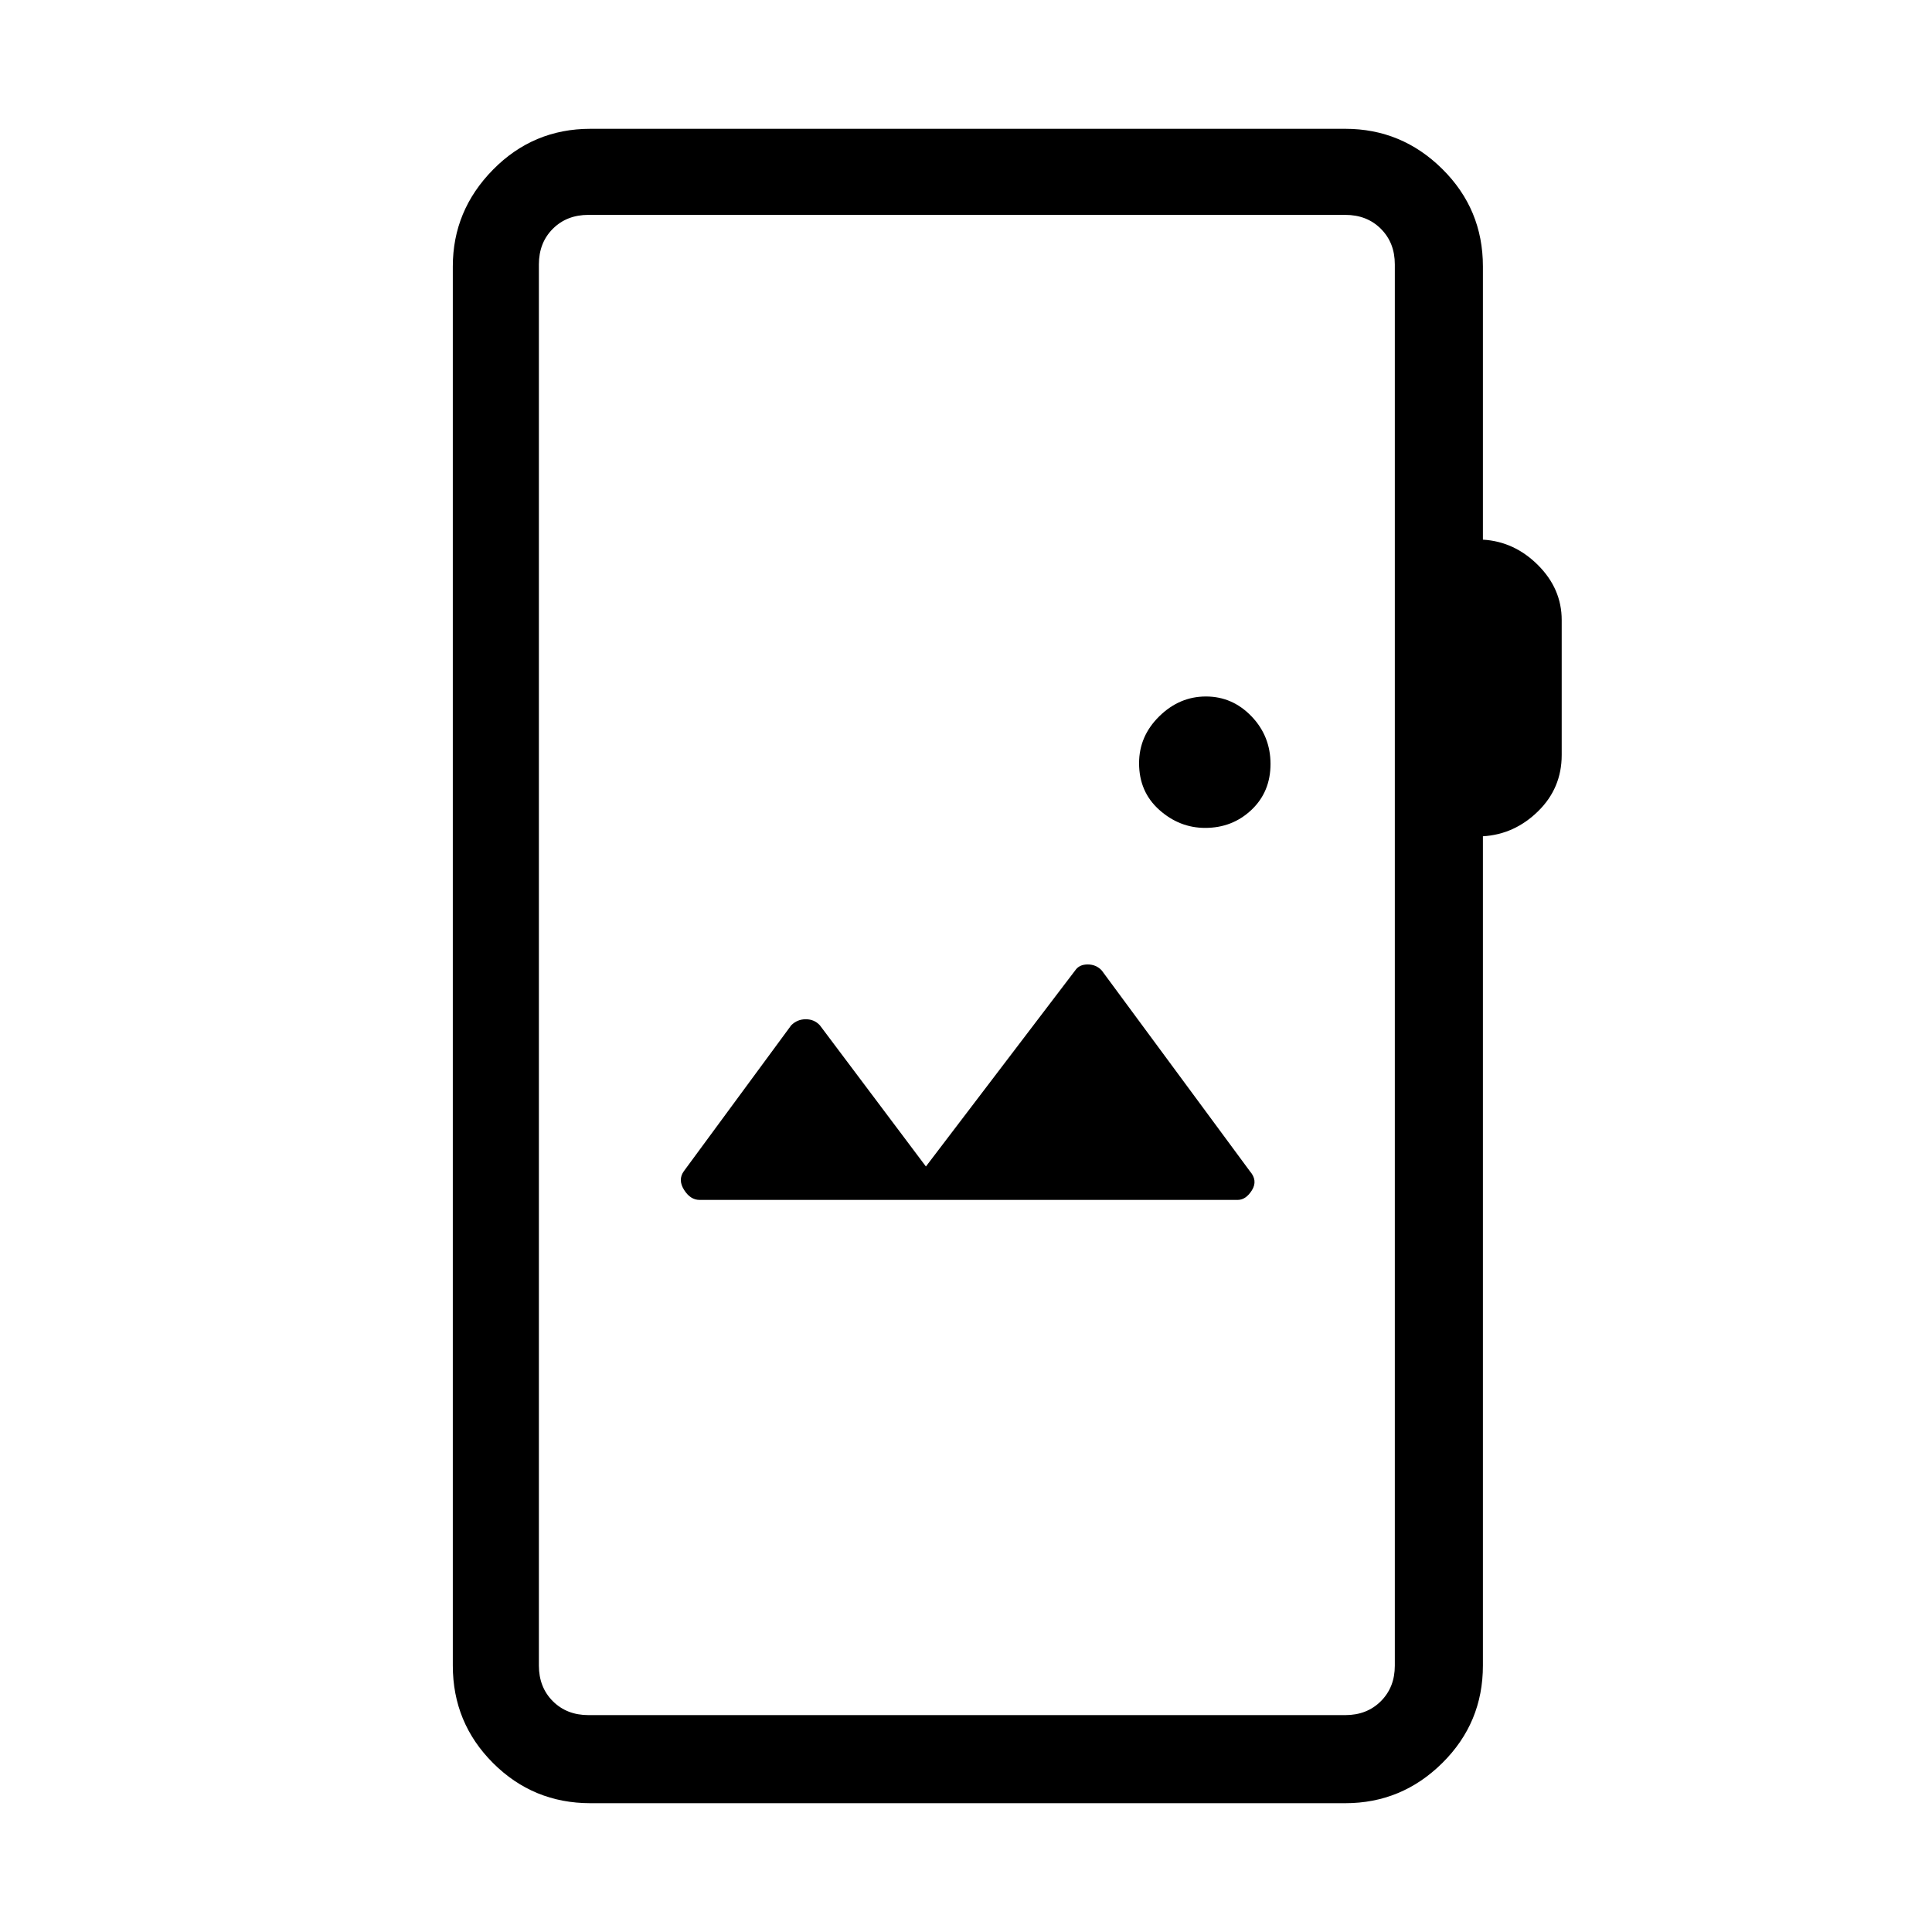 <svg xmlns="http://www.w3.org/2000/svg" height="48" viewBox="0 -960 960 960" width="48"><path d="M293.38-64q-28.44 0-48.41-19.97Q225-103.94 225-132.38v-695.24q0-27.78 19.98-48.08 19.98-20.3 48.4-20.3h375.08q28.04 0 48.21 19.97 20.18 19.97 20.18 48.41v135.77q15.69.93 27.42 12.69Q776-667.4 776-651.9v67.05q0 16.46-11.73 27.96-11.73 11.51-27.42 12.43v412.08q0 28.44-20.18 48.41Q696.5-64 668.46-64H293.38Zm-1-43.77h376.08q10.77 0 17.69-6.92 6.93-6.93 6.93-17.69v-696.24q0-10.76-6.93-17.69-6.92-6.92-17.69-6.92H292.38q-10.76 0-17.69 6.92-6.92 6.93-6.92 17.69v696.24q0 10.76 6.92 17.69 6.93 6.92 17.69 6.92Zm322.62-256q4.08 0 7.08-4.81t-1-9.42l-73.62-99.77q-2.77-3-7-3t-6.23 3l-74.15 97.39-52.7-70.16q-2.76-3-7-3-4.23 0-7.23 3L339.77-378q-3 4.23.13 9.23 3.14 5 7.71 5H615Zm-16.16-184.85q13.54 0 23.01-8.96 9.46-8.96 9.46-22.8 0-13.85-9.46-23.7-9.47-9.84-22.63-9.84-13.16 0-23.19 9.85-10.03 9.86-10.03 23.3 0 14.23 10.04 23.19t22.8 8.96ZM267.77-107.77v-745.46 745.46Z"/></svg>